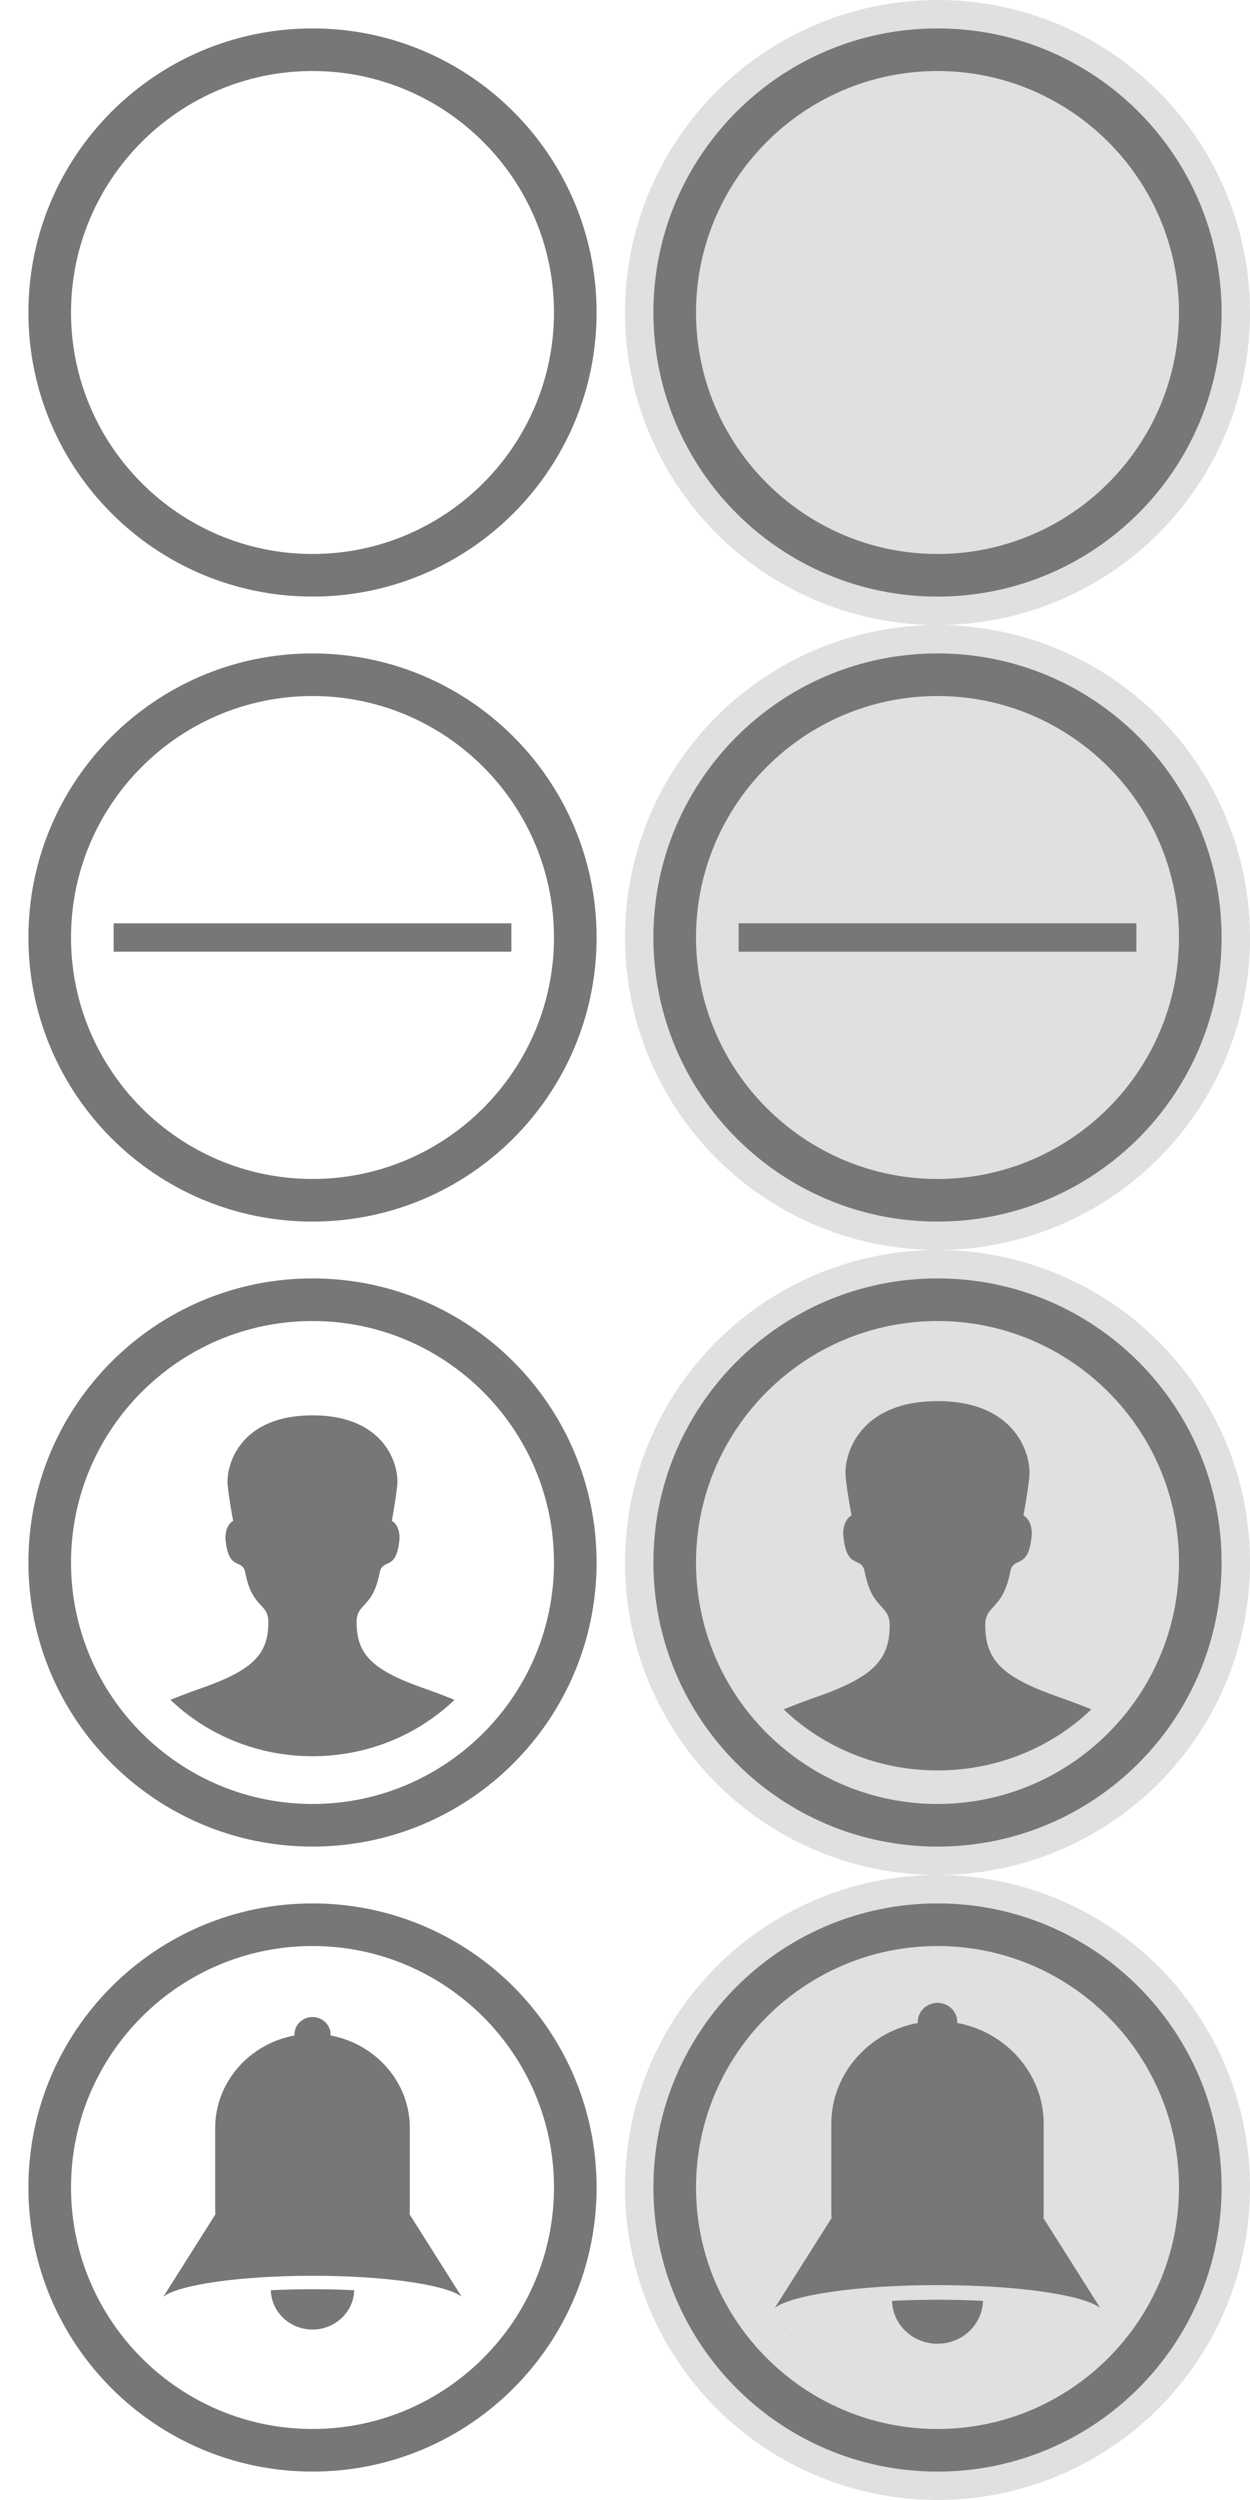 <?xml version="1.0" encoding="utf-8"?>
<!-- Generator: Adobe Illustrator 15.1.0, SVG Export Plug-In . SVG Version: 6.00 Build 0)  -->
<!DOCTYPE svg PUBLIC "-//W3C//DTD SVG 1.1//EN" "http://www.w3.org/Graphics/SVG/1.1/DTD/svg11.dtd">
<svg version="1.1" id="Layer_1" xmlns="http://www.w3.org/2000/svg" xmlns:xlink="http://www.w3.org/1999/xlink" x="0px" y="0px"
	 width="88px" height="176px" viewBox="0 0 88 176" enable-background="new 0 0 88 176" xml:space="preserve">
<circle fill="#E0E0E0" cx="66" cy="66" r="22"/>
<circle fill="#E0E0E0" cx="66" cy="154" r="22"/>
<circle fill="#E0E0E0" cx="66" cy="110" r="22"/>
<circle fill="#E0E0E0" cx="66" cy="22" r="22"/>
<g>
	<path fill="#777779" d="M22,5c9.374,0,17,7.626,17,17s-7.626,17-17,17S5,31.374,5,22S12.626,5,22,5 M22,2C10.954,2,2,10.954,2,22
		s8.954,20,20,20c11.045,0,20-8.954,20-20S33.045,2,22,2L22,2z"/>
</g>
<g>
	<g>
		<path fill="#777779" d="M22,49c9.374,0,17,7.626,17,17s-7.626,17-17,17S5,75.374,5,66S12.626,49,22,49 M22,46
			C10.954,46,2,54.954,2,66s8.954,20,20,20c11.045,0,20-8.954,20-20S33.045,46,22,46L22,46z"/>
	</g>
</g>
<path fill="#777779" d="M55.241,163.967c0.008,0,0.017-0.002,0.022-0.002l0.016-0.023C55.27,163.948,55.256,163.957,55.241,163.967z
	"/>
<path d="M55.18,164.008c0.021-0.015,0.041-0.027,0.062-0.041c-0.014,0-0.024,0.002-0.037,0.002L55.18,164.008z"/>
<g>
	<g>
		<g>
			<path fill="#777779" d="M22,137c9.374,0,17,7.626,17,17s-7.626,17-17,17s-17-7.626-17-17S12.626,137,22,137 M22,134
				c-11.046,0-20,8.954-20,20s8.954,20,20,20c11.045,0,20-8.954,20-20S33.045,134,22,134L22,134z"/>
		</g>
	</g>
	<g>
		<path fill="#777779" d="M22,160.215c5.128,0,9.418,0.631,10.5,1.475l-3.663-5.797c0.011-0.136,0.015-0.271,0.015-0.406v-5.68
			c0-3.224-2.416-5.928-5.582-6.508c0-0.023,0.004-0.045,0.004-0.07C23.271,142.551,22.702,142,22,142s-1.272,0.551-1.272,1.229
			c0,0.024,0.003,0.047,0.003,0.07c-3.167,0.579-5.582,3.284-5.582,6.508v5.678c0,0.138,0.005,0.271,0.015,0.406l-3.664,5.797
			C12.582,160.848,16.871,160.215,22,160.215z"/>
		<path fill="#777779" d="M19.065,161.232C19.106,162.768,20.403,164,22,164c1.598,0,2.895-1.232,2.936-2.768
			c-0.934-0.045-1.916-0.072-2.936-0.072C20.982,161.16,19.999,161.188,19.065,161.232z"/>
	</g>
</g>
<g>
	<g>
		<path fill="#777779" d="M22,93c9.374,0,17,7.626,17,17s-7.626,17-17,17s-17-7.626-17-17S12.626,93,22,93 M22,90
			c-11.046,0-20,8.954-20,20s8.954,20,20,20c11.045,0,20-8.954,20-20S33.045,90,22,90L22,90z"/>
	</g>
	<path fill="#777779" d="M25.105,114.211c0-1.396,1.131-0.941,1.627-3.498c0.205-1.061,1.205-0.018,1.396-2.438
		c0-0.965-0.544-1.207-0.544-1.207s0.274-1.426,0.383-2.524c0.136-1.368-0.827-4.905-5.968-4.905c-5.143,0-6.104,3.537-5.971,4.906
		c0.109,1.1,0.386,2.525,0.386,2.525s-0.544,0.24-0.544,1.205c0.189,2.42,1.189,1.379,1.395,2.438
		c0.496,2.559,1.627,2.102,1.627,3.498c0,2.325-1.183,3.412-4.887,4.698c-0.729,0.254-1.386,0.507-2.006,0.76
		c2.561,2.449,6.098,3.97,10,3.97s7.439-1.521,9.999-3.97c-0.62-0.252-1.276-0.506-2.006-0.76
		C26.29,117.623,25.105,116.536,25.105,114.211z"/>
</g>
<path fill="#777779" d="M66,5c9.374,0,17,7.626,17,17s-7.626,17-17,17s-17-7.626-17-17S56.626,5,66,5 M66,2
	c-11.046,0-20,8.954-20,20s8.954,20,20,20c11.045,0,20-8.954,20-20S77.045,2,66,2L66,2z"/>
<g>
	<g>
		<path fill="#777779" d="M66,49c9.374,0,17,7.626,17,17s-7.626,17-17,17s-17-7.626-17-17S56.626,49,66,49 M66,46
			c-11.046,0-20,8.954-20,20s8.954,20,20,20c11.045,0,20-8.954,20-20S77.045,46,66,46L66,46z"/>
	</g>
</g>
<g>
	<g>
		<g>
			<path fill="#777779" d="M66,137c9.374,0,17,7.626,17,17s-7.626,17-17,17s-17-7.626-17-17S56.626,137,66,137 M66,134
				c-11.046,0-20,8.954-20,20s8.954,20,20,20c11.045,0,20-8.954,20-20S77.045,134,66,134L66,134z"/>
		</g>
	</g>
	<g>
		<g>
			<path fill="#777779" d="M66,160.871c5.594,0,10.273,0.688,11.454,1.607l-3.996-6.324c0.013-0.146,0.017-0.295,0.017-0.442v-6.194
				c0-3.518-2.636-6.468-6.09-7.101c0-0.024,0.006-0.049,0.006-0.077C67.387,141.602,66.766,141,66,141s-1.387,0.602-1.387,1.34
				c0,0.027,0.002,0.053,0.002,0.077c-3.454,0.632-6.09,3.583-6.09,7.101v6.192c0,0.147,0.007,0.297,0.018,0.442l-3.997,6.324
				C55.727,161.562,60.404,160.871,66,160.871z"/>
		</g>
		<g>
			<path fill="#777779" d="M62.798,161.98C62.843,163.654,64.257,165,66,165s3.157-1.346,3.202-3.02
				c-1.019-0.049-2.091-0.078-3.202-0.078C64.891,161.902,63.816,161.932,62.798,161.98z"/>
		</g>
	</g>
</g>
<g>
	<g>
		<path fill="#777779" d="M66,93c9.374,0,17,7.626,17,17s-7.626,17-17,17s-17-7.626-17-17S56.626,93,66,93 M66,90
			c-11.046,0-20,8.954-20,20s8.954,20,20,20c11.045,0,20-8.954,20-20S77.045,90,66,90L66,90z"/>
	</g>
	<path fill="#777779" d="M69.363,114.426c0-1.514,1.227-1.021,1.764-3.79c0.223-1.149,1.307-0.019,1.514-2.641
		c0-1.045-0.59-1.308-0.59-1.308s0.297-1.545,0.414-2.734c0.146-1.482-0.896-5.314-6.465-5.314c-5.57,0-6.611,3.832-6.468,5.315
		c0.118,1.19,0.417,2.735,0.417,2.735s-0.59,0.261-0.59,1.306c0.205,2.622,1.289,1.494,1.512,2.642
		c0.537,2.771,1.763,2.275,1.763,3.79c0,2.519-1.28,3.696-5.294,5.089c-0.789,0.275-1.501,0.551-2.173,0.823
		c2.772,2.653,6.604,4.3,10.833,4.3s8.061-1.646,10.832-4.3c-0.672-0.272-1.383-0.548-2.173-0.823
		C70.646,118.122,69.363,116.943,69.363,114.426z"/>
</g>
<rect x="8" y="65" fill="#777779" width="28" height="2"/>
<rect x="52" y="65" fill="#777779" width="28" height="2"/>
</svg>

